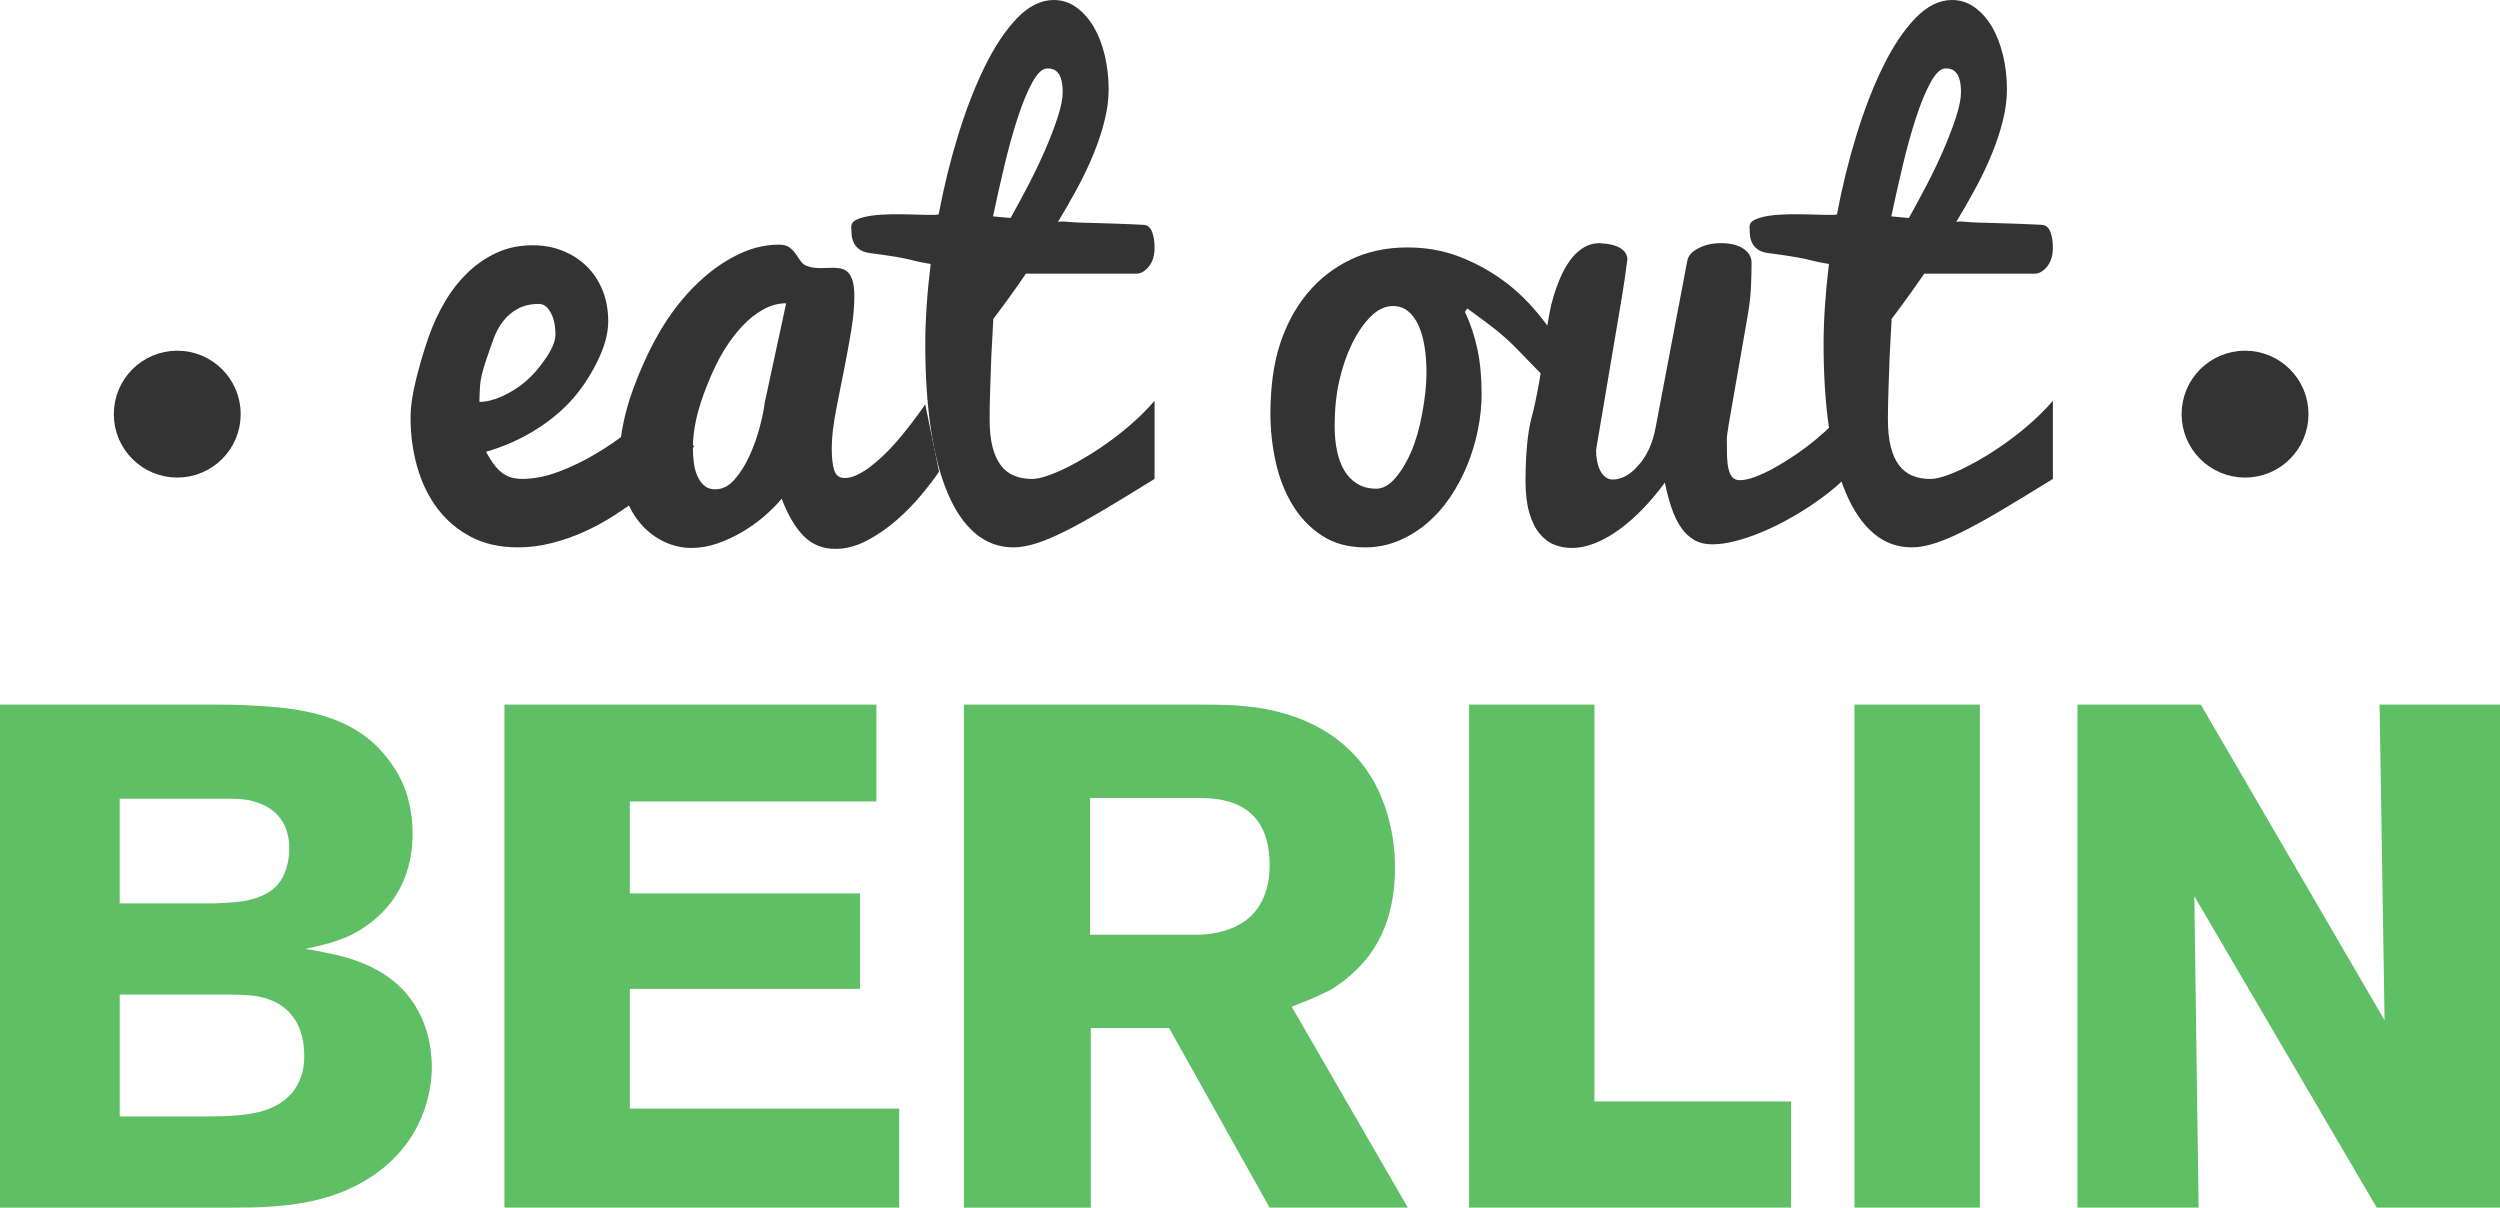 <?xml version="1.0" encoding="UTF-8" standalone="no"?>
<!-- Created with Inkscape (http://www.inkscape.org/) -->

<svg
   xmlns:dc="http://purl.org/dc/elements/1.1/"
   xmlns:cc="http://creativecommons.org/ns#"
   xmlns:rdf="http://www.w3.org/1999/02/22-rdf-syntax-ns#"
   xmlns:svg="http://www.w3.org/2000/svg"
   xmlns="http://www.w3.org/2000/svg"
   version="1.1"
   width="145.992"
   height="70.522"
   viewBox="0 0 145.992 70.522"
   id="Layer_1"
   xml:space="preserve"><defs
     id="defs57" /><polygon
     points="48.467,115.5 46.438,146.5 26.143,146.5 24.114,115.5 "
     transform="translate(-79.214,-166.337)"
     id="polygon3"
     style="fill:#333333;stroke:#333333;stroke-miterlimit:10" /><rect
     width="29"
     height="4"
     x="-57.414"
     y="-54.837"
     id="rect5"
     style="fill:#333333;stroke:#333333;stroke-miterlimit:10" /><polygon
     points="43.394,195.5 45.423,236.5 26.143,236.5 28.173,195.5 "
     transform="translate(-79.214,-166.337)"
     id="polygon7"
     style="fill:#333333;stroke:#333333;stroke-miterlimit:10" /><rect
     width="24"
     height="3"
     x="-55.414"
     y="37.163"
     id="rect9"
     style="fill:#333333;stroke:#333333;stroke-miterlimit:10" /><rect
     width="24"
     height="4"
     x="-55.414"
     y="42.163"
     id="rect11"
     style="fill:#333333;stroke:#333333;stroke-miterlimit:10" /><path
     d="m -24.488,-12.348 c 0,-5.199 2.074,-9.847 5.332,-12.95 -6.072,-6.473 -14.698,-10.523 -24.274,-10.523 -18.382,0 -33.283,14.901 -33.283,33.283 0,18.383 14.901,33.282 33.283,33.282 15.97,0 29.307,-11.249 32.533,-26.254 -7.617,-0.763 -13.591,-8.005 -13.591,-16.838 z"
     id="path13"
     style="fill:#333333;stroke:#333333;stroke-miterlimit:10" /><g
     transform="translate(-79.214,-166.337)"
     id="g15"><path
       d="m 109.447,198.301 c -1.043,0 -1.956,-0.205 -2.738,-0.617 -0.782,-0.412 -1.434,-0.965 -1.956,-1.661 -0.522,-0.696 -0.913,-1.501 -1.173,-2.415 -0.26,-0.914 -0.391,-1.873 -0.391,-2.878 0,-0.657 0.117,-1.44 0.35,-2.35 0.233,-0.91 0.475,-1.717 0.725,-2.421 0.25,-0.704 0.563,-1.376 0.941,-2.016 0.377,-0.64 0.819,-1.203 1.325,-1.69 0.506,-0.487 1.072,-0.874 1.7,-1.161 0.628,-0.288 1.325,-0.432 2.091,-0.432 0.626,0 1.208,0.106 1.745,0.32 0.537,0.214 1.003,0.514 1.4,0.9 0.397,0.385 0.708,0.852 0.931,1.398 0.224,0.546 0.335,1.158 0.335,1.834 0,0.721 -0.227,1.529 -0.68,2.425 -0.453,0.896 -0.982,1.663 -1.586,2.302 -0.604,0.64 -1.324,1.209 -2.158,1.709 -0.834,0.5 -1.738,0.891 -2.711,1.169 0.168,0.314 0.333,0.576 0.496,0.785 0.162,0.21 0.328,0.372 0.496,0.488 0.168,0.116 0.345,0.198 0.529,0.244 0.185,0.047 0.384,0.069 0.597,0.069 0.67,0 1.376,-0.139 2.12,-0.418 0.743,-0.279 1.466,-0.628 2.169,-1.047 0.704,-0.418 1.368,-0.875 1.994,-1.369 0.625,-0.494 1.156,-0.962 1.592,-1.404 l 2.161,2.338 c -0.983,1.114 -2.027,2.1 -3.133,2.957 -0.48,0.367 -0.997,0.729 -1.55,1.084 -0.553,0.355 -1.134,0.671 -1.742,0.946 -0.609,0.275 -1.24,0.496 -1.894,0.661 -0.652,0.168 -1.314,0.25 -1.985,0.25 z m -2.237,-8.496 c 0.404,0 0.844,-0.107 1.32,-0.322 0.476,-0.215 0.919,-0.491 1.329,-0.828 0.409,-0.338 0.81,-0.791 1.203,-1.36 0.392,-0.569 0.588,-1.041 0.588,-1.413 0,-0.523 -0.092,-0.953 -0.277,-1.291 -0.185,-0.337 -0.412,-0.506 -0.681,-0.506 -0.482,0 -0.894,0.094 -1.236,0.279 -0.342,0.187 -0.627,0.428 -0.857,0.725 -0.23,0.297 -0.415,0.633 -0.555,1.012 -0.14,0.377 -0.303,0.846 -0.488,1.403 -0.185,0.557 -0.289,1.018 -0.311,1.378 -0.022,0.36 -0.035,0.667 -0.035,0.923 z"
       id="path17"
       style="fill:#333333" /><path
       d="m 134.049,193.881 c -0.257,0.385 -0.6,0.836 -1.03,1.353 -0.43,0.517 -0.913,1.011 -1.449,1.479 -0.536,0.468 -1.111,0.865 -1.726,1.189 -0.614,0.325 -1.229,0.488 -1.843,0.488 -0.742,0 -1.36,-0.25 -1.856,-0.751 -0.496,-0.5 -0.924,-1.228 -1.283,-2.181 -0.271,0.33 -0.604,0.665 -0.996,1.006 -0.395,0.342 -0.826,0.65 -1.293,0.928 -0.467,0.275 -0.954,0.502 -1.461,0.68 -0.506,0.176 -1.013,0.264 -1.52,0.264 -0.536,0 -1.059,-0.116 -1.567,-0.351 -0.508,-0.233 -0.958,-0.569 -1.349,-1.007 -0.391,-0.438 -0.704,-0.973 -0.938,-1.602 -0.235,-0.631 -0.352,-1.342 -0.352,-2.133 0,-0.889 0.118,-1.801 0.354,-2.737 0.236,-0.937 0.601,-1.949 1.096,-3.04 0.494,-1.09 1.025,-2.031 1.593,-2.826 0.567,-0.793 1.188,-1.486 1.862,-2.079 0.674,-0.593 1.385,-1.063 2.132,-1.413 0.747,-0.35 1.509,-0.524 2.284,-0.524 0.258,0 0.461,0.054 0.606,0.162 0.145,0.108 0.267,0.231 0.362,0.37 0.096,0.138 0.188,0.273 0.278,0.405 0.089,0.132 0.202,0.228 0.337,0.288 0.135,0.06 0.272,0.1 0.413,0.117 0.14,0.018 0.284,0.027 0.43,0.027 0.124,0 0.249,-0.003 0.379,-0.01 0.13,-0.006 0.256,-0.008 0.38,-0.008 0.168,0 0.326,0.018 0.472,0.053 0.146,0.037 0.274,0.115 0.388,0.234 0.111,0.121 0.198,0.289 0.26,0.506 0.061,0.216 0.092,0.51 0.092,0.883 0,0.568 -0.056,1.199 -0.168,1.892 -0.111,0.692 -0.239,1.403 -0.383,2.13 -0.145,0.727 -0.309,1.556 -0.493,2.486 -0.185,0.932 -0.276,1.715 -0.276,2.353 0,0.545 0.047,0.972 0.143,1.278 0.094,0.307 0.299,0.461 0.611,0.461 0.234,0 0.48,-0.063 0.736,-0.186 0.258,-0.124 0.518,-0.286 0.779,-0.486 0.263,-0.2 0.525,-0.428 0.788,-0.681 0.263,-0.254 0.511,-0.517 0.745,-0.787 0.547,-0.637 1.101,-1.356 1.659,-2.157 l 0.804,3.927 z m -14.374,-1.398 c 0,0.307 0.02,0.604 0.059,0.893 0.04,0.288 0.109,0.546 0.21,0.772 0.101,0.226 0.235,0.41 0.403,0.552 0.168,0.142 0.38,0.212 0.638,0.212 0.414,0 0.789,-0.191 1.125,-0.575 0.335,-0.383 0.626,-0.844 0.872,-1.382 0.246,-0.539 0.444,-1.096 0.596,-1.671 0.152,-0.575 0.249,-1.054 0.294,-1.437 l 1.25,-5.799 c -0.459,0 -0.905,0.121 -1.341,0.363 -0.436,0.241 -0.847,0.568 -1.231,0.98 -0.384,0.412 -0.74,0.885 -1.064,1.414 -0.324,0.531 -0.643,1.186 -0.955,1.963 -0.312,0.779 -0.533,1.463 -0.661,2.052 -0.128,0.589 -0.195,1.145 -0.195,1.663 z"
       id="path19"
       style="fill:#333333" /><path
       d="m 146.633,194.305 c -1.073,0.666 -2.029,1.249 -2.868,1.748 -0.839,0.5 -1.586,0.916 -2.239,1.249 -0.655,0.333 -1.236,0.583 -1.746,0.749 -0.508,0.167 -0.97,0.25 -1.383,0.25 -0.846,0 -1.59,-0.273 -2.234,-0.82 -0.644,-0.547 -1.183,-1.335 -1.615,-2.363 -0.434,-1.029 -0.759,-2.274 -0.976,-3.737 -0.216,-1.462 -0.325,-3.109 -0.325,-4.94 0,-0.714 0.027,-1.475 0.084,-2.283 0.055,-0.809 0.133,-1.611 0.232,-2.408 -0.338,-0.053 -0.6,-0.103 -0.785,-0.148 -0.186,-0.047 -0.382,-0.094 -0.59,-0.14 -0.208,-0.046 -0.473,-0.096 -0.793,-0.149 -0.32,-0.053 -0.784,-0.119 -1.391,-0.198 -0.27,-0.04 -0.479,-0.115 -0.625,-0.228 -0.146,-0.113 -0.252,-0.245 -0.32,-0.397 -0.066,-0.152 -0.106,-0.312 -0.117,-0.477 -0.012,-0.165 -0.018,-0.308 -0.018,-0.427 0,-0.188 0.109,-0.331 0.328,-0.43 0.219,-0.099 0.5,-0.172 0.842,-0.223 0.344,-0.049 0.719,-0.076 1.129,-0.082 0.41,-0.006 0.803,-0.003 1.18,0.009 0.375,0.012 0.713,0.021 1.01,0.026 0.298,0.006 0.502,-0.002 0.615,-0.026 0.301,-1.601 0.683,-3.151 1.146,-4.651 0.462,-1.5 0.981,-2.834 1.556,-4.002 0.575,-1.168 1.201,-2.104 1.881,-2.811 0.68,-0.705 1.395,-1.059 2.141,-1.059 0.48,0 0.92,0.143 1.316,0.428 0.396,0.285 0.734,0.666 1.015,1.141 0.279,0.476 0.495,1.031 0.646,1.666 0.15,0.637 0.227,1.299 0.227,1.987 0,0.57 -0.078,1.173 -0.235,1.806 -0.156,0.635 -0.368,1.28 -0.637,1.938 -0.269,0.658 -0.584,1.323 -0.946,1.998 -0.363,0.674 -0.746,1.344 -1.148,2.006 0.101,-0.039 0.269,-0.047 0.504,-0.022 0.234,0.024 0.505,0.041 0.813,0.051 0.307,0.009 0.639,0.019 0.996,0.028 0.357,0.009 0.704,0.021 1.039,0.032 0.336,0.012 0.648,0.024 0.938,0.036 0.29,0.012 0.53,0.023 0.72,0.035 0.225,0.014 0.387,0.146 0.486,0.396 0.101,0.252 0.15,0.57 0.15,0.953 0,0.444 -0.111,0.807 -0.335,1.086 -0.224,0.279 -0.47,0.418 -0.737,0.418 h -6.441 c -0.326,0.477 -0.654,0.943 -0.984,1.4 -0.331,0.458 -0.637,0.871 -0.918,1.24 -0.044,0.736 -0.083,1.463 -0.117,2.176 -0.011,0.309 -0.021,0.627 -0.033,0.954 -0.012,0.327 -0.022,0.651 -0.033,0.972 -0.012,0.322 -0.02,0.631 -0.025,0.928 -0.006,0.298 -0.008,0.571 -0.008,0.82 0,0.643 0.056,1.184 0.168,1.623 0.111,0.441 0.274,0.801 0.488,1.08 0.213,0.279 0.473,0.481 0.781,0.606 0.309,0.124 0.653,0.187 1.035,0.187 0.234,0 0.527,-0.059 0.88,-0.178 0.353,-0.119 0.737,-0.282 1.157,-0.49 0.42,-0.209 0.861,-0.455 1.324,-0.74 0.465,-0.285 0.923,-0.598 1.376,-0.938 0.452,-0.338 0.886,-0.695 1.3,-1.069 0.414,-0.375 0.788,-0.759 1.123,-1.151 v 4.565 z m -5.362,-22.588 c 0,-0.129 -0.008,-0.274 -0.025,-0.435 -0.016,-0.159 -0.053,-0.311 -0.108,-0.452 -0.056,-0.143 -0.144,-0.262 -0.261,-0.355 -0.118,-0.096 -0.283,-0.143 -0.496,-0.143 -0.292,0 -0.586,0.271 -0.883,0.814 -0.298,0.543 -0.584,1.236 -0.858,2.08 -0.274,0.845 -0.532,1.774 -0.774,2.79 -0.24,1.015 -0.462,2.001 -0.664,2.957 0.168,0.018 0.337,0.033 0.505,0.046 0.168,0.014 0.342,0.029 0.521,0.047 0.337,-0.6 0.687,-1.248 1.052,-1.947 0.363,-0.699 0.691,-1.387 0.983,-2.063 0.292,-0.675 0.532,-1.307 0.724,-1.895 0.189,-0.586 0.284,-1.067 0.284,-1.444 z"
       id="path21"
       style="fill:#333333" /><path
       d="m 164.762,184.549 c 0.324,0.689 0.566,1.418 0.729,2.185 0.163,0.767 0.244,1.632 0.244,2.595 0,0.702 -0.073,1.41 -0.219,2.123 -0.145,0.713 -0.354,1.403 -0.628,2.069 -0.274,0.666 -0.608,1.29 -1.005,1.873 -0.397,0.583 -0.85,1.088 -1.357,1.517 -0.509,0.428 -1.064,0.766 -1.668,1.016 -0.603,0.25 -1.245,0.375 -1.926,0.375 -0.983,0 -1.824,-0.229 -2.521,-0.687 -0.699,-0.458 -1.271,-1.056 -1.718,-1.793 -0.447,-0.737 -0.773,-1.569 -0.979,-2.497 -0.207,-0.928 -0.311,-1.867 -0.311,-2.818 0,-1.57 0.184,-2.922 0.553,-4.059 0.369,-1.135 0.896,-2.122 1.584,-2.961 0.687,-0.838 1.527,-1.498 2.521,-1.979 0.994,-0.481 2.111,-0.722 3.351,-0.722 1.062,0 2.055,0.176 2.982,0.525 0.927,0.352 1.795,0.82 2.604,1.41 0.811,0.588 1.564,1.328 2.262,2.221 0.699,0.891 1.35,1.742 1.953,2.55 l -0.318,2.515 c -0.303,-0.428 -0.71,-0.891 -1.224,-1.391 -0.514,-0.5 -1.058,-1.053 -1.634,-1.658 -0.575,-0.607 -1.143,-1.121 -1.7,-1.543 -0.559,-0.423 -1.039,-0.776 -1.44,-1.063 l -0.135,0.197 z m -5.177,10.327 c 0.38,0 0.748,-0.205 1.105,-0.615 0.357,-0.41 0.671,-0.928 0.938,-1.552 0.268,-0.625 0.482,-1.379 0.645,-2.266 0.162,-0.886 0.243,-1.674 0.243,-2.363 0,-0.547 -0.039,-1.055 -0.117,-1.525 -0.078,-0.469 -0.195,-0.877 -0.352,-1.222 -0.157,-0.345 -0.358,-0.618 -0.604,-0.82 -0.246,-0.202 -0.542,-0.304 -0.888,-0.304 -0.458,0 -0.895,0.209 -1.307,0.625 -0.414,0.416 -0.777,0.948 -1.09,1.596 -0.313,0.648 -0.559,1.365 -0.736,2.15 -0.18,0.784 -0.269,1.67 -0.269,2.657 0,0.499 0.044,0.97 0.134,1.409 0.09,0.439 0.229,0.823 0.42,1.15 0.189,0.327 0.44,0.589 0.754,0.785 0.314,0.196 0.687,0.295 1.124,0.295 z"
       id="path23"
       style="fill:#333333" /><path
       d="m 181.5,181.677 c 0,0.321 -0.011,0.759 -0.03,1.312 -0.021,0.553 -0.087,1.157 -0.202,1.812 -0.114,0.654 -0.252,1.445 -0.414,2.374 -0.162,0.929 -0.297,1.697 -0.403,2.305 -0.106,0.608 -0.199,1.139 -0.278,1.595 -0.08,0.455 -0.119,0.786 -0.119,0.993 0,0.335 0.004,0.643 0.014,0.922 0.01,0.281 0.039,0.525 0.087,0.734 0.048,0.209 0.123,0.371 0.225,0.484 0.102,0.113 0.249,0.17 0.442,0.17 0.246,0 0.545,-0.066 0.896,-0.197 0.351,-0.131 0.726,-0.307 1.123,-0.528 0.396,-0.221 0.801,-0.472 1.214,-0.752 0.413,-0.28 0.808,-0.575 1.182,-0.886 0.374,-0.311 0.714,-0.618 1.022,-0.923 0.307,-0.304 0.555,-0.588 0.745,-0.851 0,0.395 0.003,0.752 0.009,1.074 0.005,0.322 0.008,0.631 0.008,0.922 0,0.293 0.002,0.595 0.008,0.905 0.006,0.31 0.009,0.656 0.009,1.038 -0.245,0.258 -0.55,0.534 -0.913,0.827 -0.363,0.294 -0.766,0.587 -1.206,0.88 -0.441,0.294 -0.911,0.575 -1.407,0.846 -0.498,0.27 -0.997,0.507 -1.5,0.713 -0.502,0.205 -0.994,0.369 -1.473,0.492 -0.48,0.123 -0.925,0.186 -1.334,0.186 -0.418,0 -0.775,-0.088 -1.071,-0.264 -0.296,-0.176 -0.552,-0.423 -0.766,-0.739 -0.214,-0.317 -0.396,-0.694 -0.544,-1.135 -0.148,-0.439 -0.277,-0.929 -0.387,-1.468 -0.402,0.551 -0.828,1.059 -1.275,1.521 -0.447,0.464 -0.902,0.865 -1.367,1.206 -0.464,0.341 -0.934,0.607 -1.408,0.801 -0.477,0.194 -0.938,0.29 -1.385,0.29 -0.367,0 -0.712,-0.064 -1.034,-0.195 -0.323,-0.131 -0.609,-0.351 -0.859,-0.66 -0.251,-0.309 -0.448,-0.716 -0.593,-1.221 -0.145,-0.506 -0.217,-1.133 -0.217,-1.881 0.012,-1.558 0.123,-2.752 0.336,-3.584 0.334,-1.215 0.646,-3.023 0.936,-5.427 0.03,-0.176 0.072,-0.415 0.125,-0.72 0.052,-0.305 0.131,-0.635 0.237,-0.992 0.106,-0.356 0.237,-0.719 0.394,-1.088 0.157,-0.369 0.341,-0.701 0.553,-0.999 0.213,-0.297 0.461,-0.541 0.746,-0.731 0.285,-0.189 0.605,-0.291 0.963,-0.303 0.592,0.03 1.017,0.133 1.273,0.307 0.256,0.174 0.386,0.389 0.386,0.646 -0.101,0.803 -0.214,1.572 -0.339,2.313 -0.125,0.741 -0.252,1.485 -0.378,2.236 -0.127,0.75 -0.269,1.586 -0.423,2.505 -0.155,0.919 -0.279,1.655 -0.373,2.21 -0.094,0.555 -0.17,1.004 -0.228,1.346 -0.058,0.342 -0.086,0.52 -0.086,0.531 0,0.221 0.02,0.434 0.059,0.635 0.04,0.203 0.099,0.385 0.177,0.543 0.078,0.16 0.18,0.289 0.303,0.387 0.123,0.099 0.269,0.147 0.438,0.147 0.246,0 0.498,-0.069 0.756,-0.208 0.258,-0.141 0.499,-0.343 0.724,-0.609 0.235,-0.242 0.442,-0.557 0.622,-0.943 0.18,-0.375 0.313,-0.812 0.403,-1.309 l 1.847,-9.72 c 0.055,-0.286 0.273,-0.526 0.656,-0.723 0.382,-0.196 0.816,-0.294 1.302,-0.294 0.55,0 0.987,0.107 1.31,0.321 0.32,0.214 0.482,0.488 0.482,0.821 z"
       id="path25"
       style="fill:#333333" /><path
       d="m 199.092,194.305 c -1.074,0.666 -2.03,1.249 -2.869,1.748 -0.84,0.5 -1.586,0.916 -2.24,1.249 -0.654,0.333 -1.236,0.583 -1.744,0.749 -0.51,0.167 -0.971,0.25 -1.385,0.25 -0.844,0 -1.588,-0.273 -2.232,-0.82 -0.644,-0.547 -1.184,-1.335 -1.617,-2.363 -0.434,-1.029 -0.758,-2.274 -0.975,-3.737 -0.217,-1.462 -0.324,-3.109 -0.324,-4.94 0,-0.714 0.027,-1.475 0.082,-2.283 0.056,-0.809 0.133,-1.611 0.232,-2.408 -0.337,-0.053 -0.599,-0.103 -0.783,-0.148 -0.186,-0.047 -0.383,-0.094 -0.591,-0.14 -0.208,-0.046 -0.472,-0.096 -0.793,-0.149 -0.32,-0.053 -0.784,-0.119 -1.392,-0.198 -0.27,-0.04 -0.478,-0.115 -0.623,-0.228 -0.146,-0.113 -0.254,-0.245 -0.321,-0.397 -0.067,-0.152 -0.106,-0.312 -0.118,-0.477 -0.011,-0.165 -0.017,-0.308 -0.017,-0.427 0,-0.188 0.11,-0.331 0.329,-0.43 0.219,-0.099 0.499,-0.172 0.842,-0.223 0.342,-0.049 0.719,-0.076 1.128,-0.082 0.41,-0.006 0.804,-0.003 1.179,0.009 0.377,0.012 0.713,0.021 1.011,0.026 0.298,0.005 0.503,-0.002 0.614,-0.026 0.302,-1.601 0.684,-3.151 1.146,-4.651 0.462,-1.5 0.98,-2.834 1.555,-4.002 0.575,-1.168 1.202,-2.104 1.883,-2.811 0.68,-0.705 1.393,-1.059 2.141,-1.059 0.48,0 0.919,0.143 1.315,0.428 0.397,0.285 0.735,0.666 1.015,1.141 0.279,0.476 0.494,1.031 0.645,1.666 0.151,0.637 0.227,1.299 0.227,1.987 0,0.57 -0.078,1.173 -0.234,1.806 -0.156,0.635 -0.369,1.28 -0.637,1.938 -0.268,0.658 -0.584,1.323 -0.947,1.998 -0.363,0.674 -0.746,1.344 -1.147,2.006 0.101,-0.039 0.269,-0.047 0.503,-0.022 0.234,0.025 0.506,0.041 0.813,0.051 0.308,0.009 0.641,0.019 0.998,0.028 0.357,0.009 0.703,0.021 1.038,0.032 0.335,0.011 0.647,0.024 0.938,0.036 0.291,0.012 0.53,0.023 0.721,0.035 0.223,0.014 0.385,0.146 0.486,0.396 0.1,0.252 0.15,0.57 0.15,0.953 0,0.444 -0.112,0.807 -0.336,1.086 -0.224,0.279 -0.47,0.418 -0.738,0.418 h -6.44 c -0.325,0.477 -0.653,0.943 -0.985,1.4 -0.33,0.458 -0.636,0.871 -0.916,1.24 -0.045,0.736 -0.084,1.463 -0.117,2.176 -0.012,0.309 -0.023,0.627 -0.033,0.954 -0.012,0.327 -0.023,0.651 -0.034,0.972 -0.011,0.322 -0.02,0.631 -0.025,0.928 -0.005,0.298 -0.009,0.571 -0.009,0.82 0,0.643 0.057,1.184 0.168,1.623 0.113,0.441 0.275,0.801 0.488,1.08 0.213,0.279 0.475,0.481 0.782,0.606 0.309,0.124 0.653,0.187 1.034,0.187 0.235,0 0.529,-0.059 0.881,-0.178 0.352,-0.119 0.738,-0.282 1.157,-0.49 0.419,-0.209 0.86,-0.455 1.325,-0.74 0.463,-0.285 0.922,-0.598 1.375,-0.938 0.453,-0.338 0.887,-0.695 1.3,-1.069 0.413,-0.375 0.788,-0.759 1.124,-1.151 v 4.565 z m -5.362,-22.588 c 0,-0.129 -0.01,-0.274 -0.025,-0.435 -0.018,-0.159 -0.054,-0.311 -0.109,-0.452 -0.057,-0.143 -0.143,-0.262 -0.261,-0.355 -0.118,-0.096 -0.284,-0.143 -0.496,-0.143 -0.292,0 -0.587,0.271 -0.884,0.814 -0.297,0.543 -0.582,1.236 -0.857,2.08 -0.275,0.845 -0.533,1.774 -0.773,2.79 -0.241,1.015 -0.463,2.001 -0.664,2.957 0.168,0.018 0.336,0.033 0.504,0.046 0.168,0.014 0.342,0.029 0.521,0.047 0.336,-0.6 0.688,-1.248 1.051,-1.947 0.365,-0.699 0.692,-1.387 0.984,-2.063 0.291,-0.675 0.533,-1.307 0.723,-1.895 0.191,-0.586 0.286,-1.067 0.286,-1.444 z"
       id="path27"
       style="fill:#333333" /></g><g
     transform="translate(-79.214,-166.337)"
     id="g29"><path
       d="m 100.935,235.028 c -2.414,1.623 -5.243,1.831 -8.072,1.831 H 79.214 v -29.377 h 12.067 c 0.791,0 1.582,0 2.331,0.041 3.038,0.125 6.283,0.5 8.28,3.163 0.583,0.749 1.415,2.122 1.415,4.327 0,3.828 -2.539,5.451 -3.829,6.033 -0.707,0.292 -1.123,0.417 -2.455,0.708 0.417,0.041 0.791,0.125 1.166,0.208 3.454,0.624 4.868,2.205 5.576,3.661 0.25,0.5 0.666,1.582 0.666,3.038 -10e-4,1.291 -0.417,4.328 -3.496,6.367 z m -6.741,-21.845 c -0.375,-0.125 -0.833,-0.208 -1.665,-0.208 h -6.325 v 6.117 h 5.534 c 0.042,0 1.082,-0.042 1.664,-0.125 1.665,-0.291 2.206,-1.04 2.455,-1.706 0.083,-0.208 0.25,-0.707 0.25,-1.373 0.001,-0.624 -0.124,-2.122 -1.913,-2.705 z m 0.749,11.526 c -0.541,-0.208 -1.124,-0.291 -2.372,-0.291 h -6.366 v 7.115 h 5.118 c 2.621,0 3.911,-0.291 4.868,-1.29 0.333,-0.374 0.791,-1.04 0.791,-2.247 0,-2.163 -1.207,-2.996 -2.039,-3.287 z"
       id="path31"
       style="fill:#5ebf64" /><path
       d="m 108.67,236.859 v -29.377 h 21.721 v 5.659 h -14.397 v 5.367 h 13.44 v 5.576 h -13.44 v 6.99 h 15.729 v 5.784 H 108.67 z"
       id="path33"
       style="fill:#5ebf64" /><path
       d="m 153.355,236.859 -5.867,-10.486 h -4.577 v 10.486 h -7.407 v -29.377 h 13.232 c 0.832,0 1.664,0 2.496,0.041 1.332,0.084 5.992,0.375 8.281,4.577 0.416,0.791 1.165,2.497 1.165,4.91 0,3.287 -1.29,5.035 -2.288,5.992 -0.416,0.416 -0.916,0.791 -1.373,1.082 -0.541,0.291 -1.166,0.582 -2.373,1.04 l 6.783,11.734 h -8.072 z m -4.244,-23.925 h -6.242 v 7.989 h 6.075 c 0.292,0 1.124,0 1.956,-0.292 2.371,-0.79 2.455,-3.037 2.455,-3.786 0,-3.828 -2.955,-3.911 -4.244,-3.911 z"
       id="path35"
       style="fill:#5ebf64" /><path
       d="m 165.002,236.859 v -29.377 h 7.322 v 23.177 h 11.485 v 6.2 h -18.807 z"
       id="path37"
       style="fill:#5ebf64" /><path
       d="m 187.51,236.859 v -29.377 h 7.322 v 29.377 h -7.322 z"
       id="path39"
       style="fill:#5ebf64" /><path
       d="m 218.008,236.859 -10.652,-18.184 0.249,18.184 h -7.073 v -29.377 h 7.198 l 10.735,18.434 -0.291,-18.434 h 7.032 v 29.377 h -7.198 z"
       id="path41"
       style="fill:#5ebf64" /></g><polygon
     points="37.305,2.5 40.35,109.5 32.231,109.5 35.276,2.5 "
     transform="translate(-79.214,-166.337)"
     id="polygon43"
     style="fill:#efe7dc;stroke:#efe7dc;stroke-miterlimit:10" /><polygon
     points="39.915,92.5 32.667,92.5 32.231,110.5 40.35,110.5 "
     transform="translate(-79.214,-166.337)"
     id="polygon45"
     style="fill:#ff1526;stroke:#ff1526;stroke-miterlimit:10" /><polygon
     points="39.277,71.5 38.61,47.5 33.971,47.5 33.304,71.5 "
     transform="translate(-79.214,-166.337)"
     id="polygon47"
     style="fill:#ff1526;stroke:#ff1526;stroke-miterlimit:10" /><polygon
     points="34.986,2.5 34.436,27.5 38.146,27.5 37.595,2.5 "
     transform="translate(-79.214,-166.337)"
     id="polygon49"
     style="fill:#ff1526;stroke:#ff1526;stroke-miterlimit:10" /><circle
     cx="89.565"
     cy="190.521"
     r="2.705"
     transform="translate(-79.214,-166.337)"
     id="circle51"
     style="fill:#333333;stroke:#333333;stroke-width:2;stroke-miterlimit:10" /><circle
     cx="210.318"
     cy="190.521"
     r="2.705"
     transform="translate(-79.214,-166.337)"
     id="circle53"
     style="fill:#333333;stroke:#333333;stroke-width:2;stroke-miterlimit:10" /></svg>